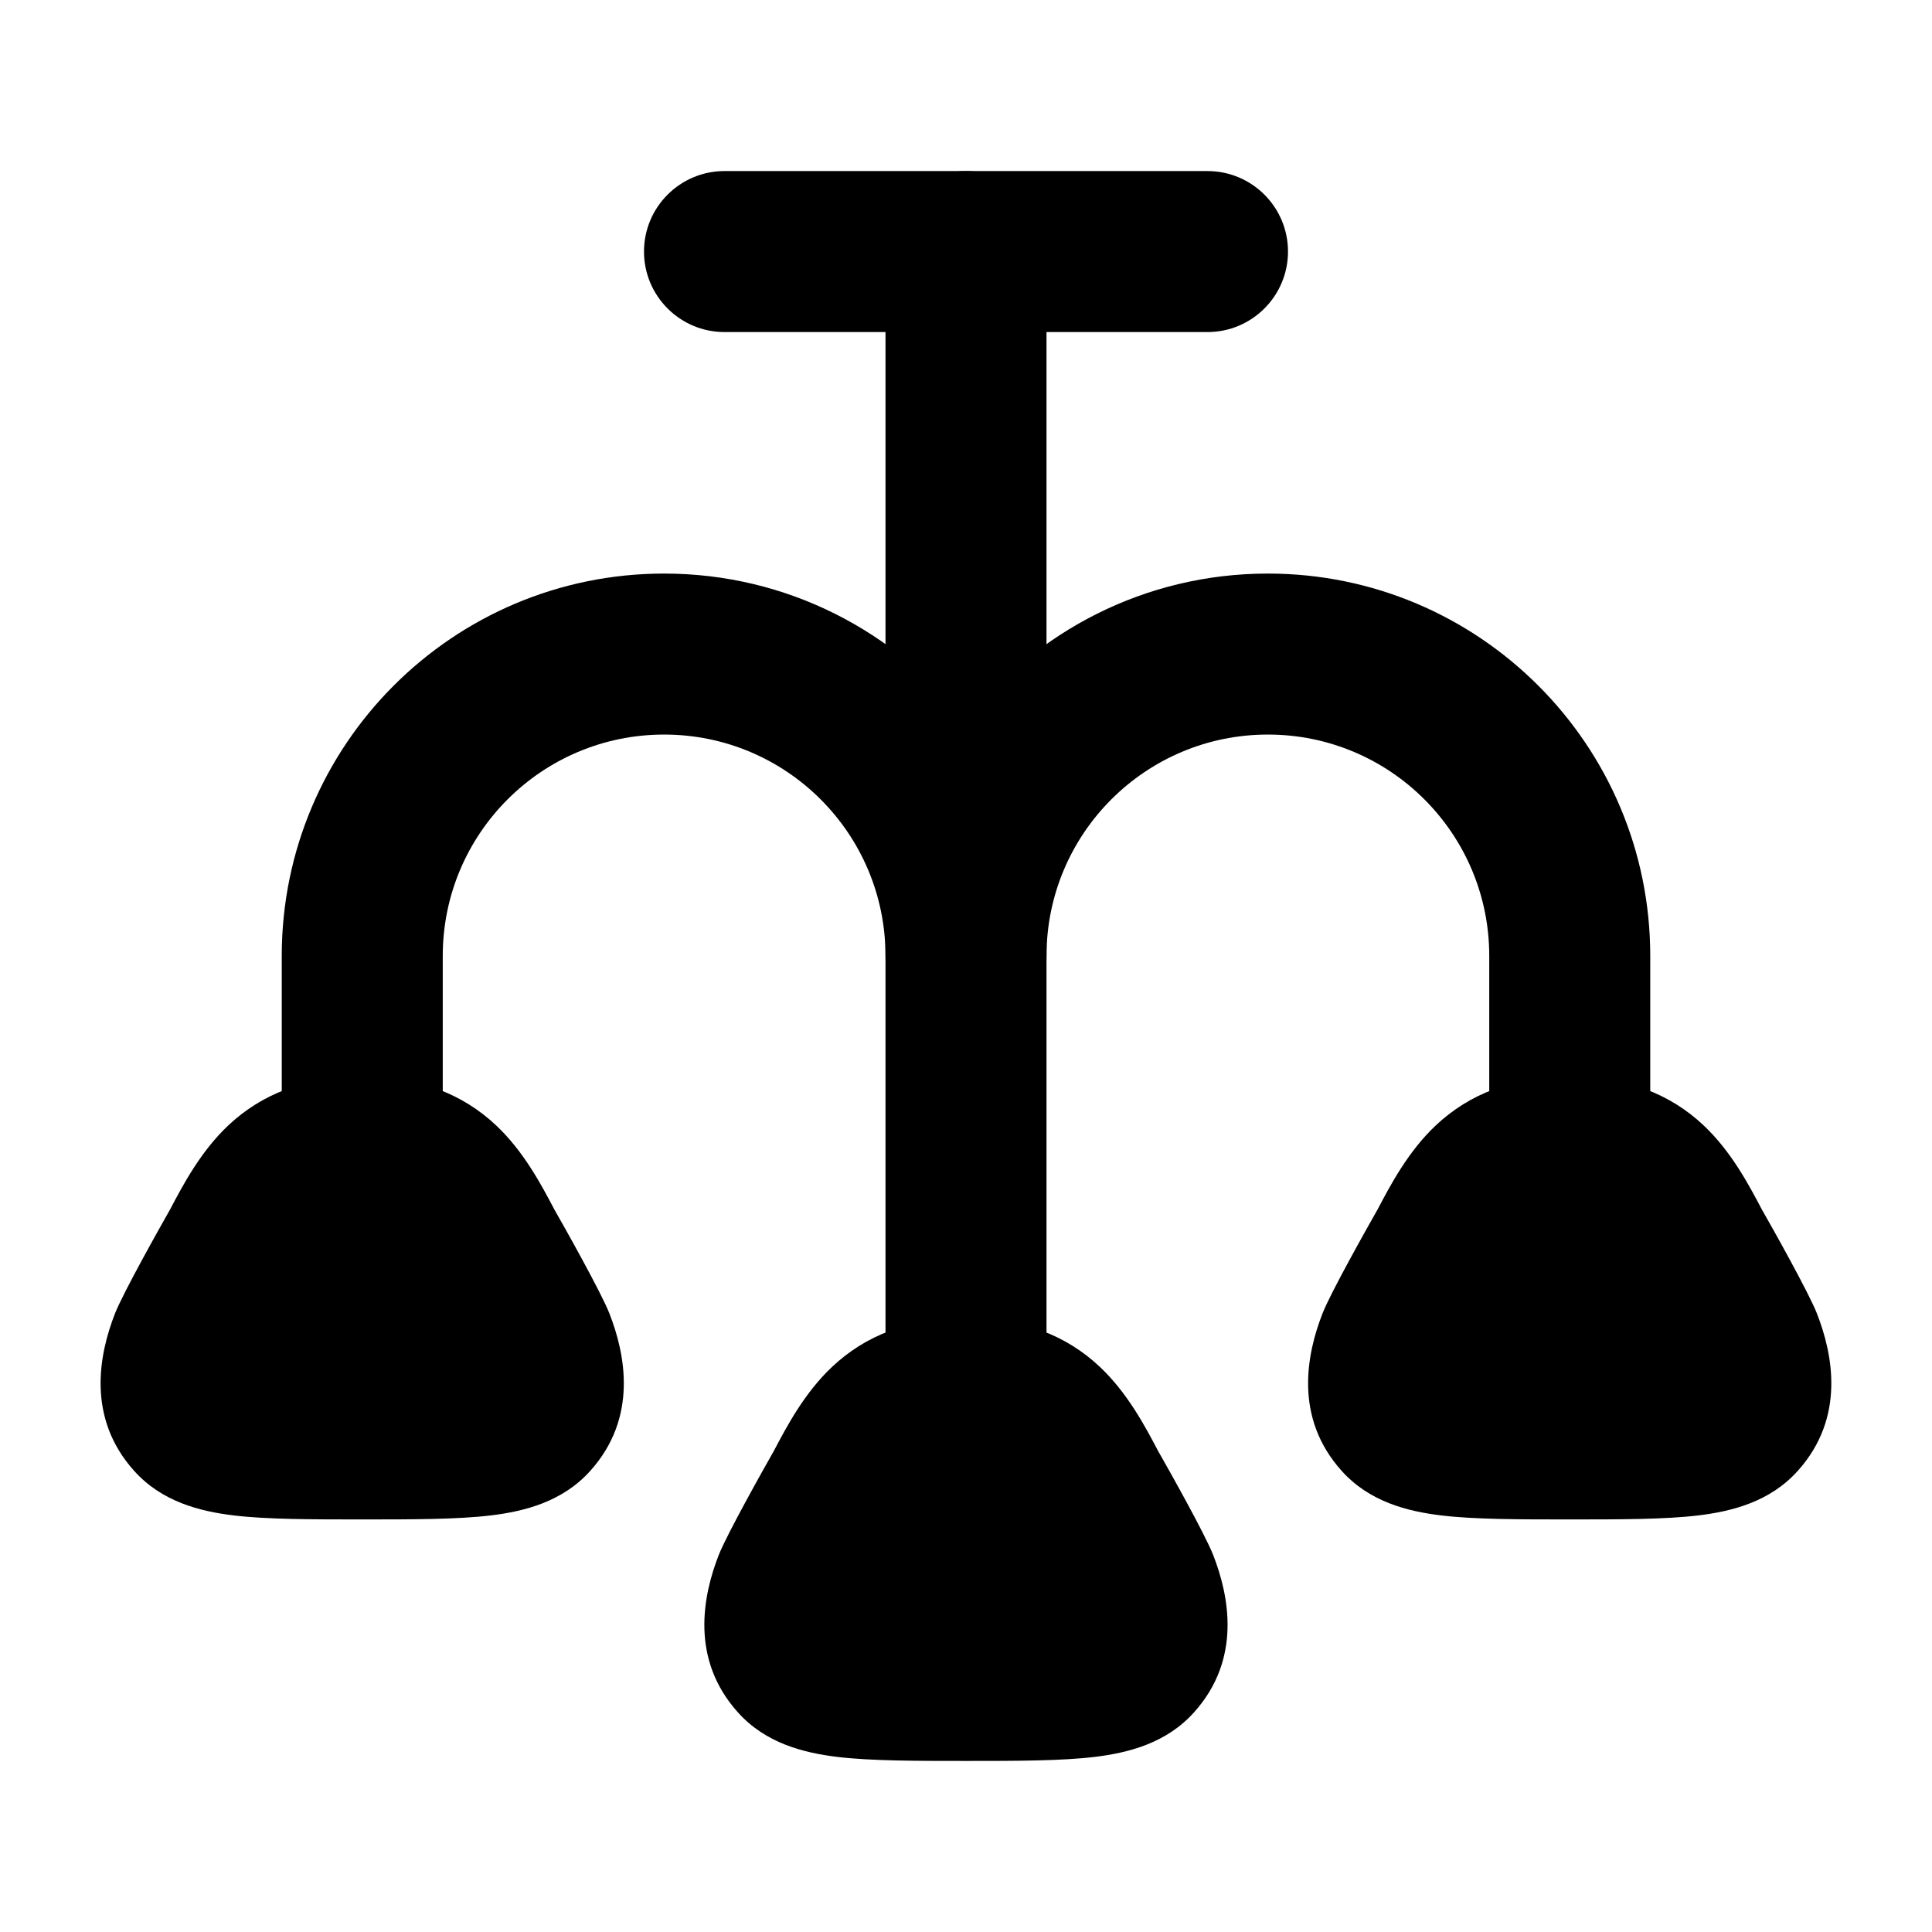 <svg width="24" height="24" viewBox="0 0 24 24" xmlns="http://www.w3.org/2000/svg">
    <path d="M17.836 13.98C18.25 13.591 18.789 13.375 19.5 13.375C20.21 13.375 20.75 13.591 21.163 13.98C21.505 14.302 21.725 14.718 21.886 15.024C22.003 15.228 22.469 16.056 22.571 16.318C22.767 16.82 22.928 17.609 22.333 18.271C21.989 18.655 21.518 18.774 21.098 18.825C20.686 18.875 20.112 18.875 19.5 18.875H19.5H19.5C18.887 18.875 18.313 18.875 17.902 18.825C17.481 18.774 17.01 18.655 16.666 18.271C16.071 17.609 16.232 16.82 16.428 16.318C16.53 16.056 16.997 15.228 17.113 15.024C17.274 14.718 17.494 14.302 17.836 13.98Z"/>
    <path d="M10.336 16.98C10.75 16.59 11.289 16.375 12 16.375C12.71 16.375 13.249 16.59 13.663 16.98C14.005 17.302 14.225 17.718 14.386 18.024C14.503 18.228 14.969 19.056 15.071 19.318C15.267 19.82 15.428 20.609 14.833 21.271C14.489 21.655 14.018 21.774 13.598 21.825C13.186 21.875 12.612 21.875 12 21.875H12H12C11.387 21.875 10.813 21.875 10.402 21.825C9.981 21.774 9.51 21.655 9.166 21.271C8.571 20.609 8.732 19.82 8.928 19.318C9.031 19.056 9.497 18.228 9.613 18.024C9.774 17.718 9.994 17.302 10.336 16.98Z"/>
    <path d="M2.836 13.98C3.25 13.591 3.789 13.375 4.5 13.375C5.21 13.375 5.749 13.591 6.163 13.98C6.505 14.302 6.725 14.718 6.886 15.024C7.003 15.228 7.469 16.056 7.571 16.318C7.767 16.82 7.928 17.609 7.333 18.271C6.989 18.655 6.518 18.774 6.098 18.825C5.686 18.875 5.112 18.875 4.5 18.875H4.5H4.5C3.887 18.875 3.313 18.875 2.902 18.825C2.481 18.774 2.01 18.655 1.666 18.271C1.071 17.609 1.232 16.82 1.428 16.318C1.531 16.056 1.997 15.228 2.113 15.024C2.274 14.718 2.494 14.302 2.836 13.98Z"/>
    <path fill-rule="evenodd" clip-rule="evenodd" d="M8 3.125C8 2.573 8.448 2.125 9 2.125H15C15.552 2.125 16 2.573 16 3.125C16 3.677 15.552 4.125 15 4.125H9C8.448 4.125 8 3.677 8 3.125Z"/>
    <path fill-rule="evenodd" clip-rule="evenodd" d="M12 2.125C12.552 2.125 13 2.573 13 3.125L13 17.125C13 17.677 12.552 18.125 12 18.125C11.448 18.125 11 17.677 11 17.125L11 3.125C11 2.573 11.448 2.125 12 2.125Z"/>
    <path fill-rule="evenodd" clip-rule="evenodd" d="M3.5 11.875C3.5 9.252 5.627 7.125 8.25 7.125C9.774 7.125 11.131 7.843 12 8.959C12.869 7.843 14.226 7.125 15.75 7.125C18.373 7.125 20.5 9.252 20.5 11.875V14.125C20.5 14.677 20.052 15.125 19.5 15.125C18.948 15.125 18.5 14.677 18.5 14.125V11.875C18.5 10.356 17.269 9.125 15.75 9.125C14.231 9.125 13 10.356 13 11.875C13 12.427 12.552 12.875 12 12.875C11.448 12.875 11 12.427 11 11.875C11 10.356 9.769 9.125 8.25 9.125C6.731 9.125 5.5 10.356 5.5 11.875V14.125C5.5 14.677 5.052 15.125 4.5 15.125C3.948 15.125 3.5 14.677 3.5 14.125V11.875Z"/>
</svg>
